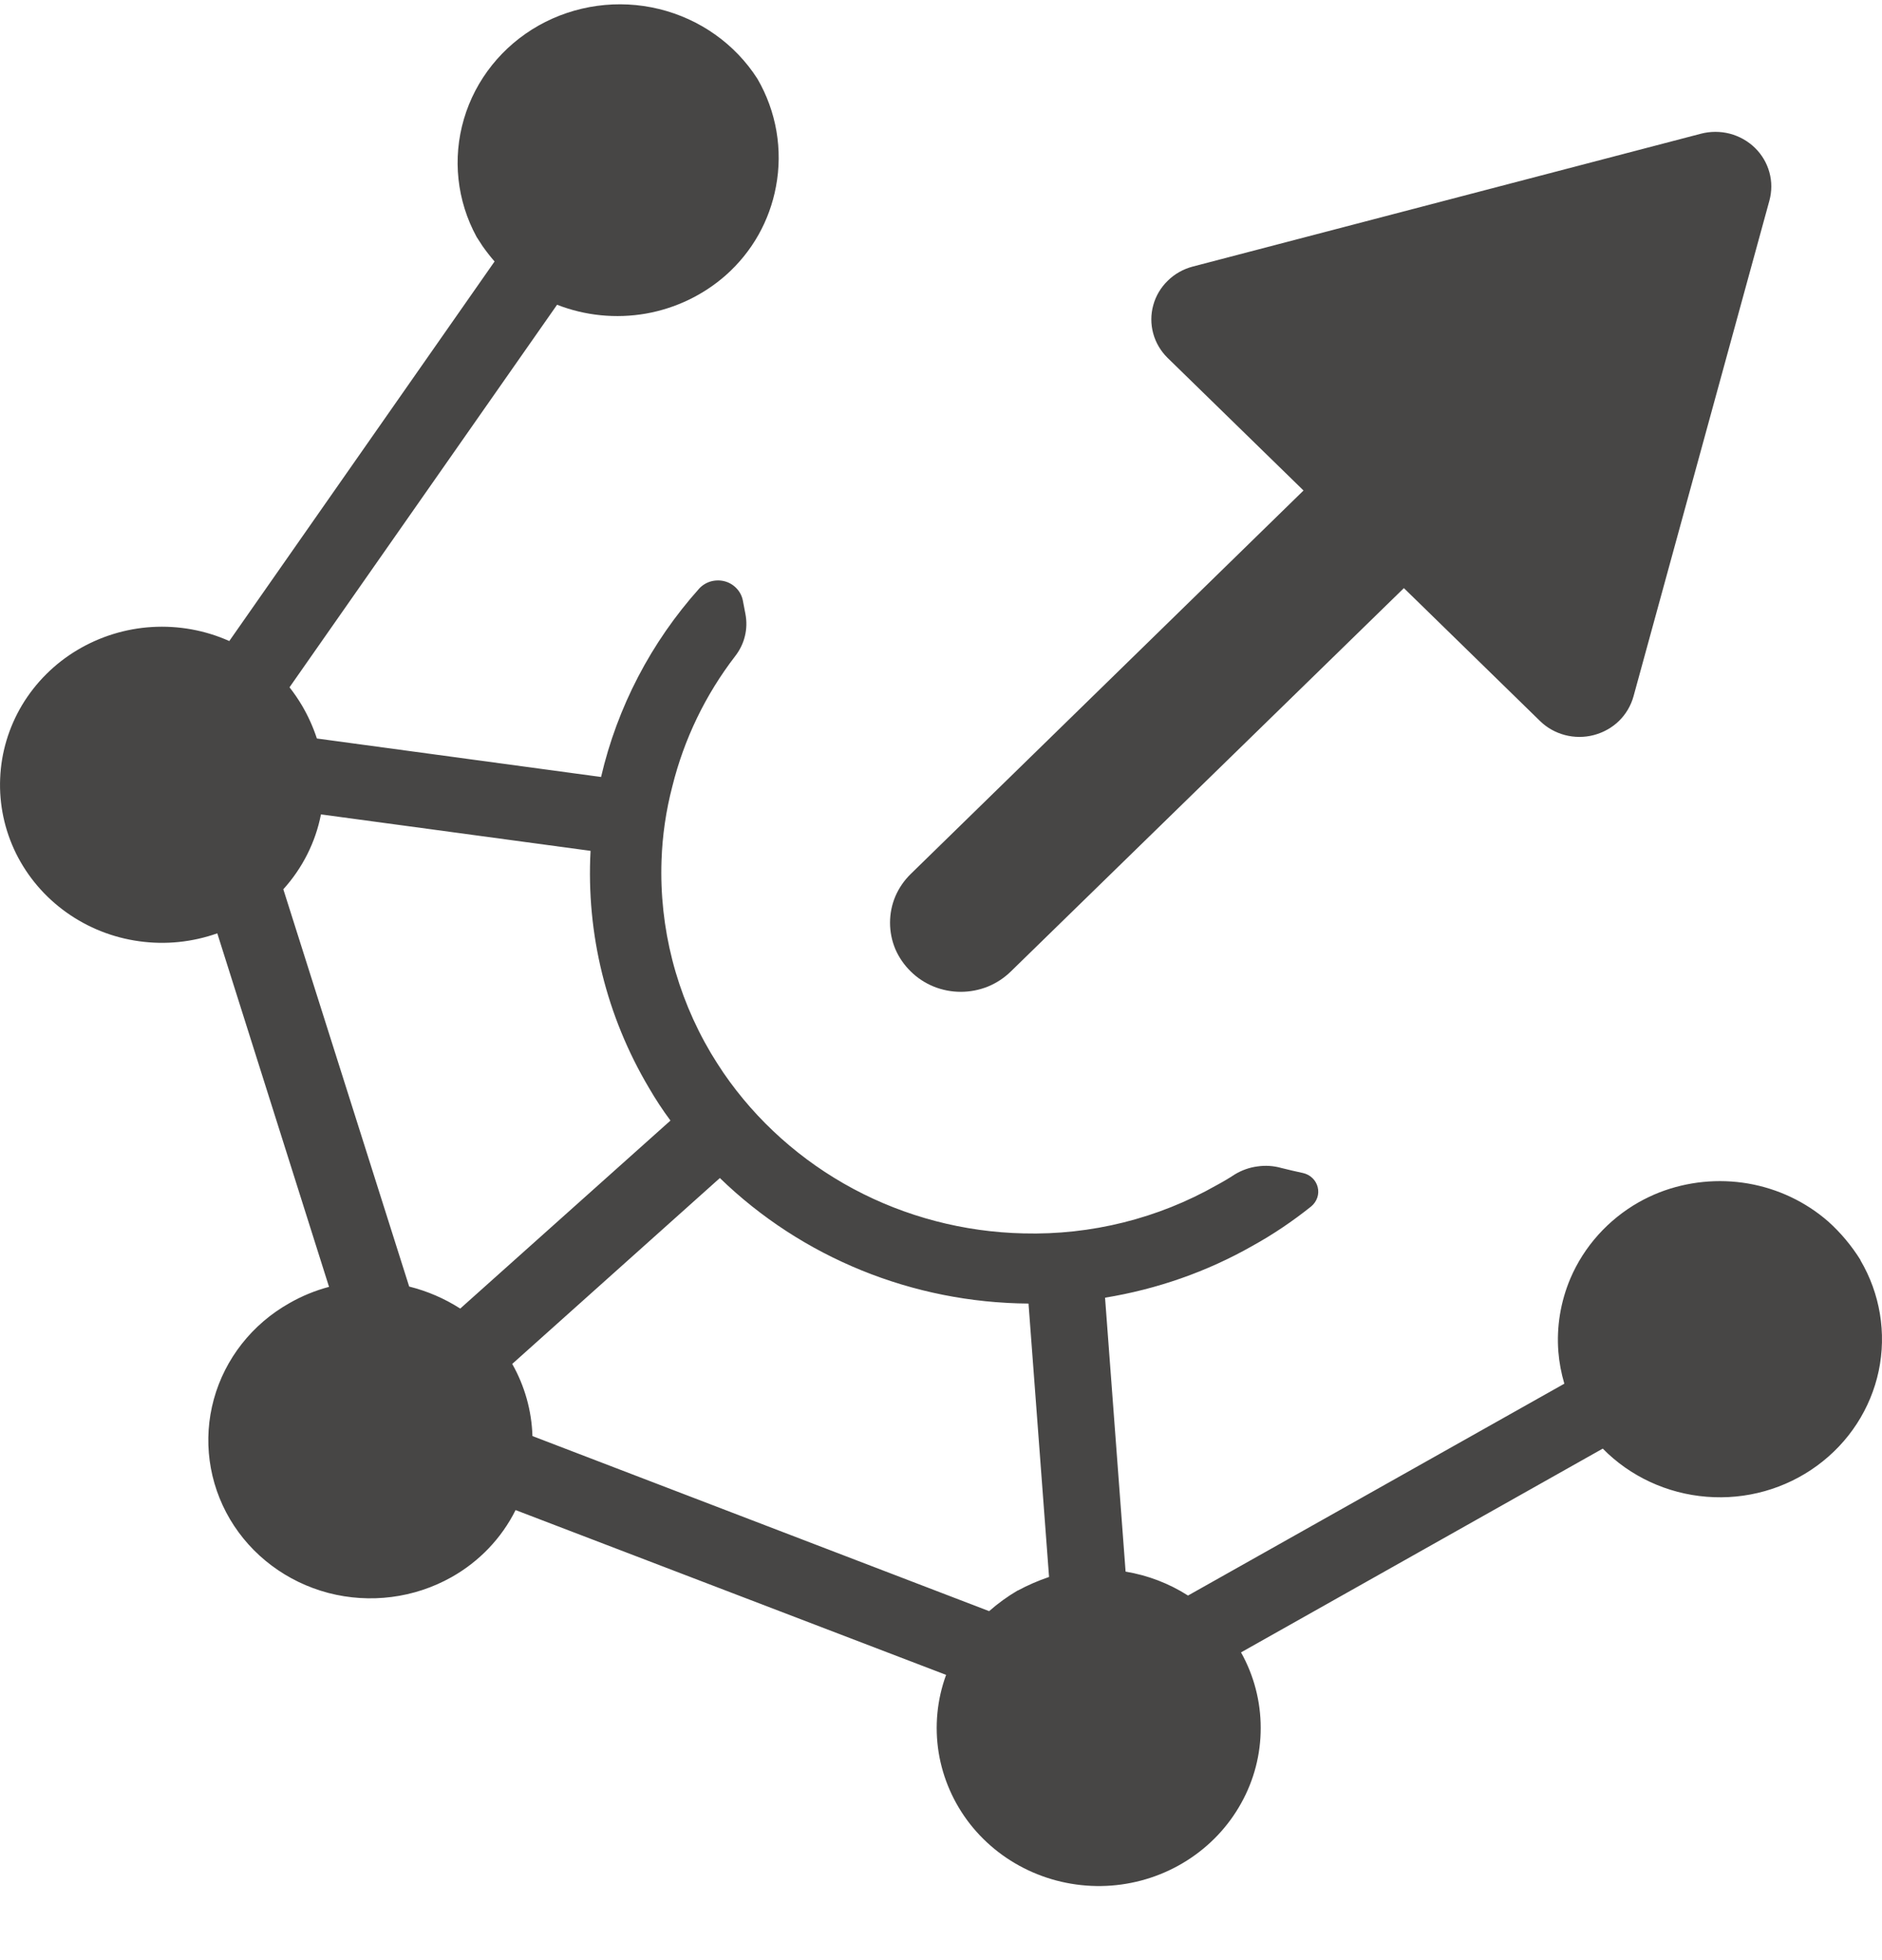<svg width="24" height="25" viewBox="0 0 24 25" fill="none" xmlns="http://www.w3.org/2000/svg">
<path d="M23.726 16.071C23.613 15.89 23.476 15.725 23.316 15.581C23.028 15.329 22.674 15.161 22.293 15.095C21.913 15.03 21.521 15.069 21.162 15.208C21.071 15.244 20.983 15.286 20.899 15.333C20.507 15.556 20.2 15.898 20.026 16.306C19.901 16.602 19.848 16.923 19.873 17.242C19.884 17.379 19.91 17.515 19.949 17.648L15.15 20.35C14.909 20.196 14.638 20.092 14.354 20.045L14.092 16.551C14.754 16.443 15.392 16.22 15.972 15.89C16.236 15.744 16.486 15.575 16.721 15.387C16.756 15.358 16.783 15.319 16.798 15.276C16.813 15.233 16.815 15.187 16.804 15.142C16.793 15.098 16.77 15.057 16.736 15.025C16.703 14.993 16.661 14.971 16.616 14.961C16.524 14.941 16.432 14.92 16.341 14.897C16.242 14.869 16.138 14.862 16.036 14.877C15.934 14.89 15.836 14.925 15.748 14.978C15.672 15.028 15.594 15.074 15.514 15.117C14.768 15.541 13.915 15.754 13.051 15.731C12.292 15.714 11.547 15.519 10.882 15.163C10.216 14.806 9.647 14.298 9.225 13.682C9.17 13.601 9.116 13.515 9.065 13.431C8.624 12.685 8.406 11.834 8.436 10.973C8.447 10.655 8.493 10.338 8.574 10.029C8.723 9.428 8.995 8.863 9.375 8.369C9.434 8.293 9.477 8.206 9.499 8.114C9.522 8.021 9.524 7.925 9.506 7.831C9.496 7.777 9.485 7.723 9.475 7.669C9.465 7.61 9.439 7.555 9.399 7.511C9.359 7.466 9.307 7.433 9.249 7.416C9.19 7.399 9.128 7.399 9.07 7.414C9.011 7.43 8.958 7.462 8.917 7.506C8.302 8.193 7.872 9.019 7.665 9.91L4.041 9.419C3.993 9.273 3.93 9.133 3.852 9C3.804 8.919 3.751 8.841 3.692 8.766L7.104 3.887C7.463 4.027 7.854 4.066 8.235 4C8.615 3.933 8.968 3.764 9.255 3.511C9.422 3.363 9.564 3.188 9.673 2.994C9.78 2.803 9.855 2.597 9.895 2.382C9.985 1.91 9.901 1.422 9.659 1.005C9.375 0.561 8.925 0.242 8.405 0.115C7.885 -0.012 7.334 0.064 6.87 0.325C6.406 0.587 6.064 1.014 5.916 1.518C5.768 2.021 5.826 2.56 6.078 3.022C6.101 3.059 6.126 3.098 6.153 3.138C6.201 3.206 6.252 3.272 6.307 3.335L2.924 8.176C2.616 8.038 2.277 7.977 1.939 7.997C1.601 8.017 1.273 8.119 0.984 8.292C0.695 8.465 0.455 8.705 0.283 8.99C0.112 9.276 0.015 9.598 0.002 9.929C-0.012 10.259 0.058 10.588 0.205 10.886C0.353 11.184 0.573 11.442 0.847 11.637C1.12 11.832 1.439 11.959 1.775 12.005C2.11 12.052 2.452 12.017 2.771 11.904L4.196 16.413C4.019 16.46 3.849 16.53 3.69 16.621C3.216 16.888 2.869 17.329 2.727 17.846C2.585 18.362 2.659 18.913 2.933 19.377C3.207 19.84 3.659 20.178 4.188 20.317C4.718 20.455 5.282 20.383 5.757 20.116C6.111 19.917 6.396 19.619 6.575 19.26L12.065 21.362C11.949 21.679 11.917 22.019 11.97 22.352C12.024 22.684 12.162 22.998 12.371 23.265C12.581 23.532 12.855 23.743 13.17 23.88C13.485 24.017 13.829 24.075 14.173 24.049C14.516 24.023 14.848 23.913 15.136 23.73C15.425 23.547 15.663 23.296 15.827 23C15.992 22.705 16.078 22.374 16.077 22.037C16.077 21.701 15.991 21.37 15.826 21.075L20.439 18.476C20.789 18.832 21.26 19.05 21.763 19.09C22.267 19.131 22.768 18.99 23.172 18.694C23.577 18.398 23.856 17.968 23.958 17.485C24.059 17.002 23.976 16.499 23.724 16.072L23.726 16.071ZM5.869 16.69C5.67 16.562 5.45 16.467 5.218 16.409L3.613 11.342C3.858 11.071 4.024 10.741 4.093 10.387L7.531 10.852C7.474 11.91 7.733 12.961 8.277 13.877C8.36 14.02 8.451 14.159 8.55 14.292L5.869 16.69ZM12.977 20.286C12.848 20.362 12.726 20.45 12.614 20.549L6.79 18.316C6.78 17.994 6.692 17.678 6.532 17.396L9.18 15.025C10.227 16.041 11.64 16.616 13.116 16.626L13.378 20.113C13.24 20.16 13.106 20.218 12.978 20.287" fill="#474645"/>
<path d="M11.615 11.146L16.623 6.256L14.889 4.564C14.801 4.477 14.738 4.37 14.706 4.252C14.674 4.134 14.674 4.01 14.707 3.892C14.739 3.774 14.803 3.667 14.891 3.581C14.979 3.494 15.089 3.432 15.21 3.4L21.689 1.706C21.81 1.674 21.938 1.674 22.059 1.705C22.18 1.737 22.291 1.799 22.38 1.886C22.468 1.972 22.532 2.08 22.564 2.198C22.597 2.317 22.596 2.441 22.564 2.559L20.831 8.882C20.798 9 20.735 9.108 20.646 9.195C20.558 9.281 20.447 9.343 20.326 9.375C20.205 9.407 20.078 9.407 19.956 9.375C19.835 9.343 19.725 9.281 19.637 9.194L17.903 7.501L12.89 12.391C12.806 12.473 12.707 12.538 12.598 12.583C12.488 12.627 12.371 12.65 12.252 12.65C12.134 12.65 12.016 12.627 11.907 12.583C11.797 12.538 11.698 12.473 11.615 12.391C11.531 12.309 11.464 12.212 11.418 12.106C11.373 11.999 11.35 11.884 11.35 11.769C11.35 11.653 11.373 11.538 11.418 11.432C11.464 11.325 11.531 11.228 11.615 11.146" fill="#474645"/>
</svg>
